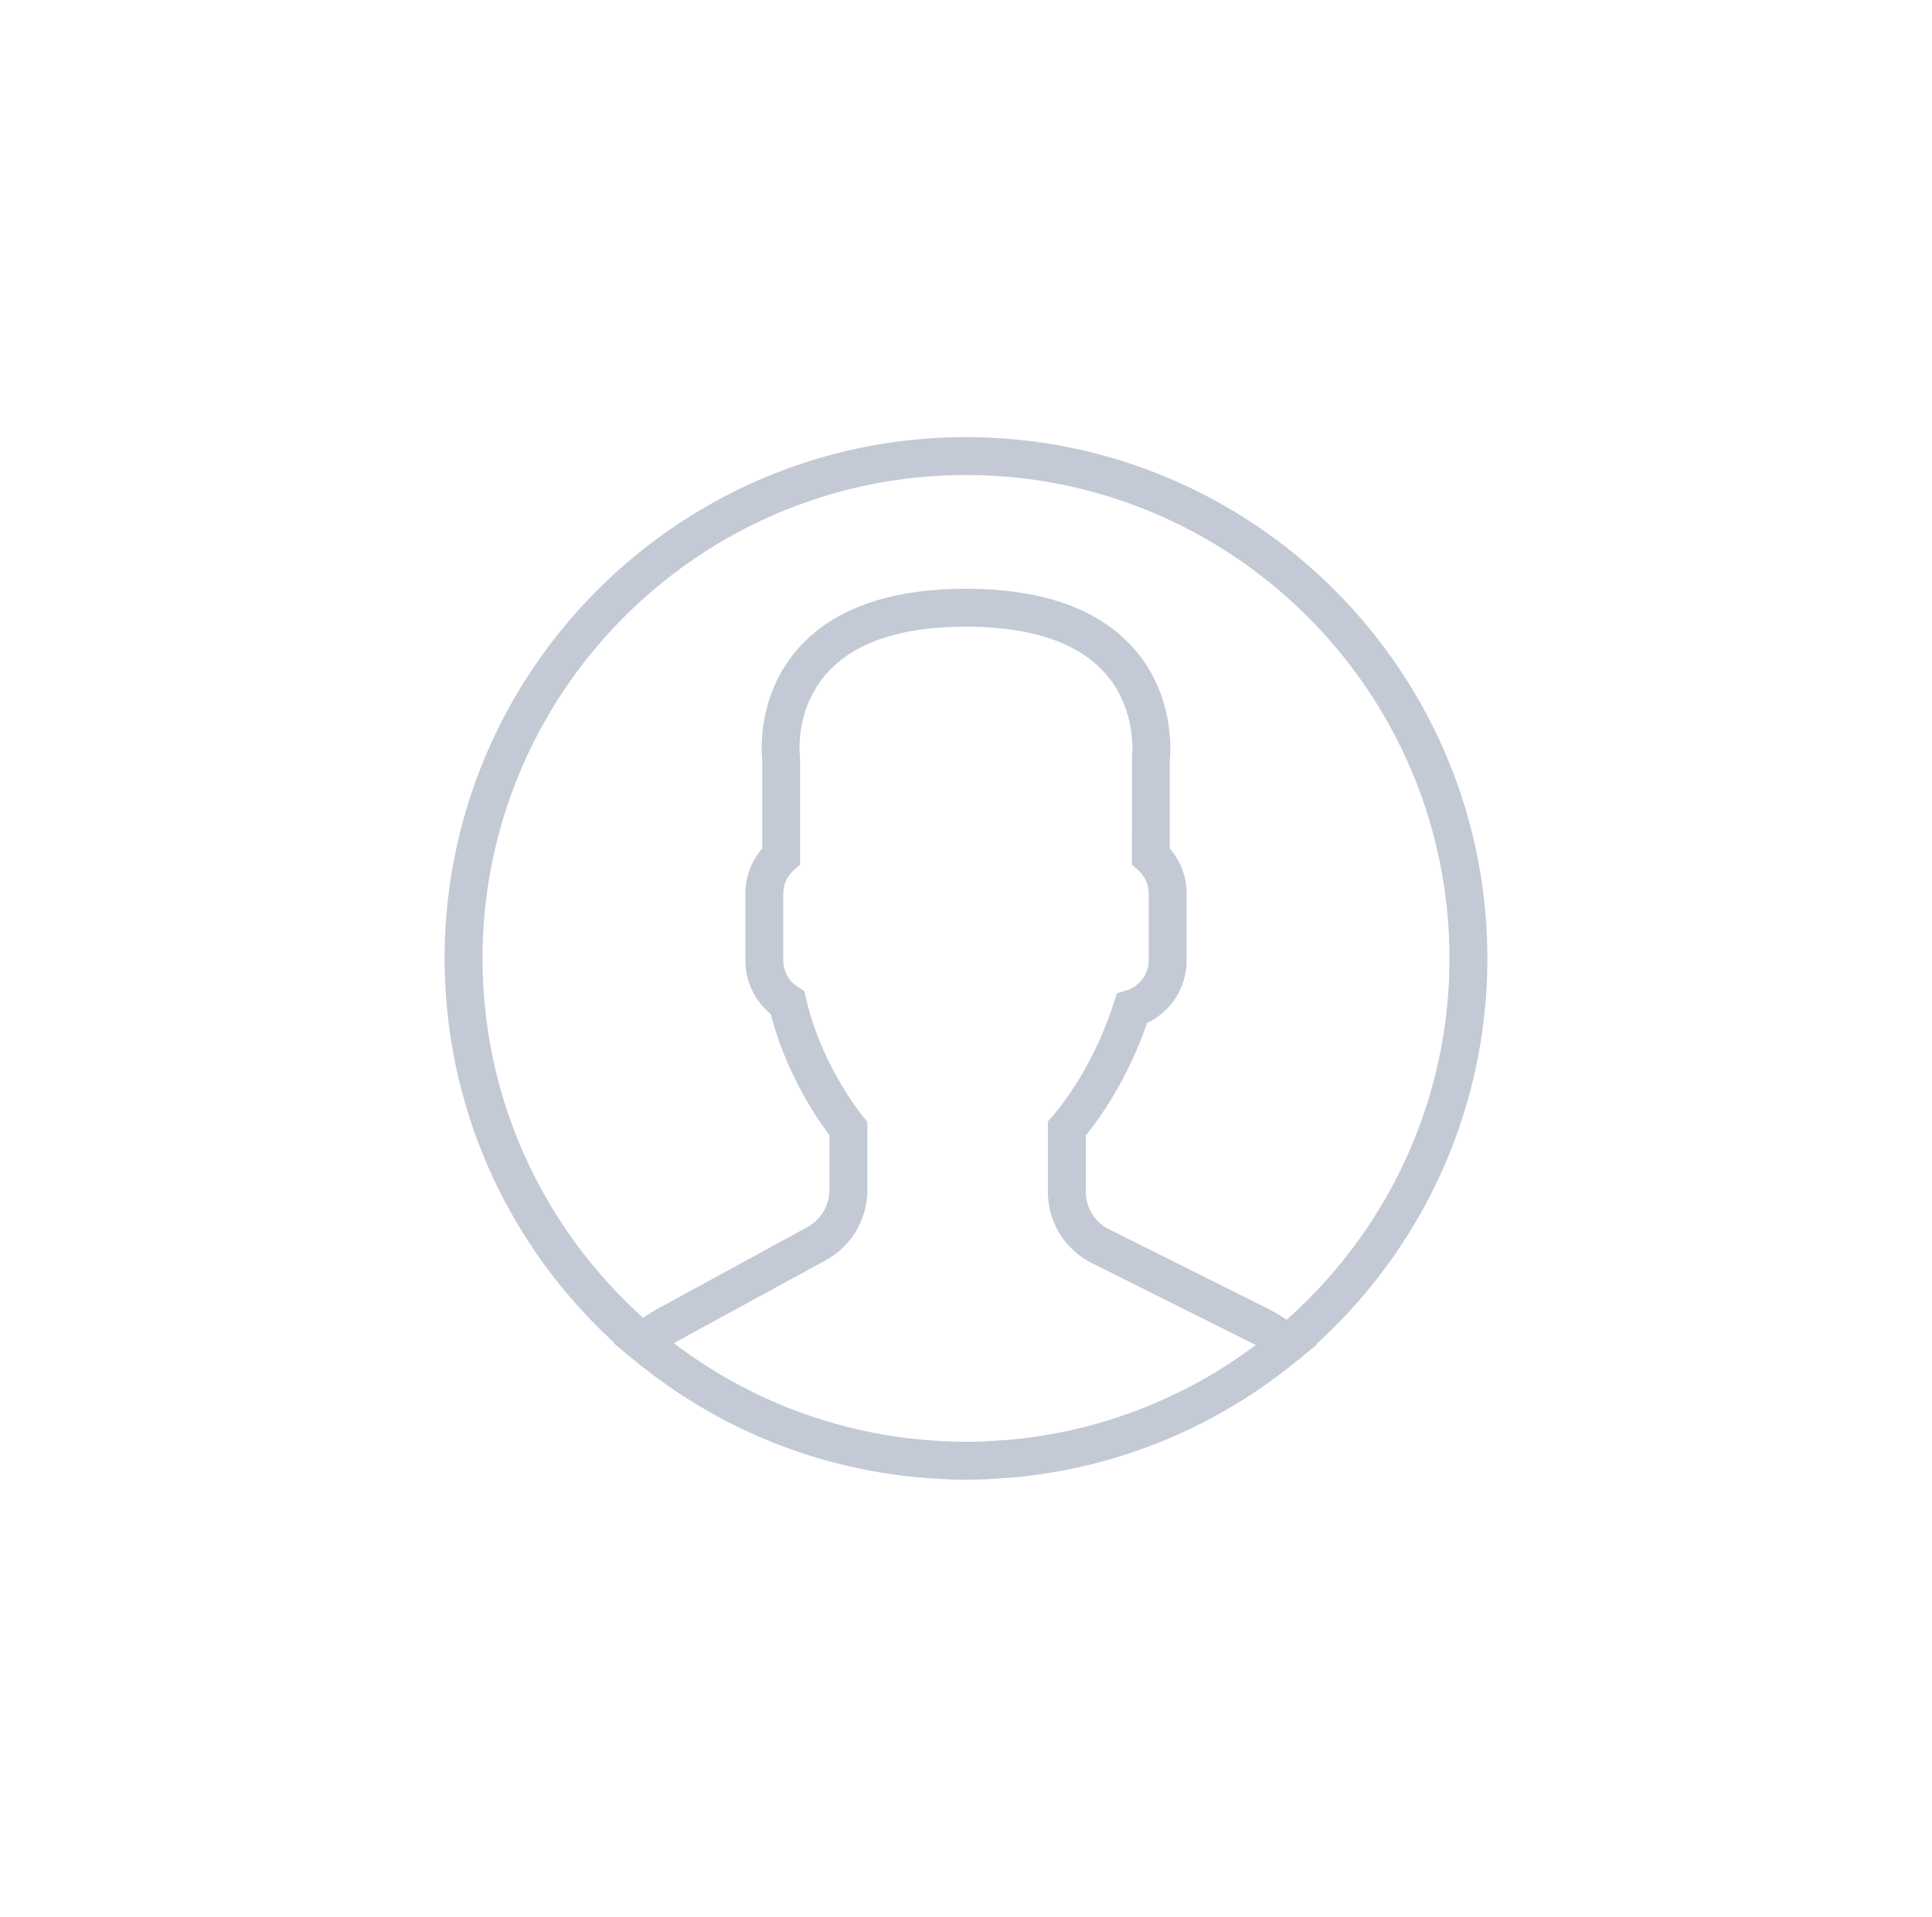 <svg width="130" height="129" viewBox="0 0 491 473" fill="#fff" xmlns="http://www.w3.org/2000/svg"><path d="M378 236.5c0-73.058-59.442-132.5-132.5-132.5-73.058 0-132.5 59.442-132.5 132.5 0 38.589 16.594 73.371 43.007 97.607l-.125.11 4.298 3.624c.279.236.583.429.862.66a133.376 133.376 0 007.059 5.43c.78.564 1.561 1.127 2.356 1.677a135.151 135.151 0 007.911 5.049c.588.347 1.181.684 1.773 1.022a132.406 132.406 0 009.059 4.721c.226.106.457.203.684.309a131.299 131.299 0 0032.045 10.142l.887.159c3.488.602 7.015 1.084 10.586 1.407.433.039.867.063 1.305.101 3.556.294 7.15.482 10.793.482 3.609 0 7.169-.188 10.706-.472.448-.039.896-.063 1.344-.101 3.542-.323 7.04-.791 10.494-1.383.299-.053.603-.106.901-.164a131.288 131.288 0 0031.593-9.901c.366-.169.737-.328 1.103-.501a133.574 133.574 0 0010.841-5.729 132.801 132.801 0 007.618-4.818c.891-.608 1.763-1.248 2.645-1.884a132.412 132.412 0 006.211-4.737c.448-.361.93-.674 1.368-1.045l4.409-3.681-.13-.111C361.247 310.228 378 275.286 378 236.5zm-255.364 0c0-67.748 55.116-122.864 122.864-122.864S368.364 168.752 368.364 236.5c0 36.507-16.021 69.329-41.384 91.849-1.416-.978-2.842-1.855-4.302-2.587l-40.796-20.396a10.68 10.68 0 01-5.936-9.602v-14.248a79.583 79.583 0 002.973-3.936c5.281-7.459 9.516-15.756 12.604-24.684 6.105-2.9 10.046-8.981 10.046-15.847v-17.08c0-4.178-1.532-8.23-4.274-11.414v-22.487c.251-2.501 1.138-16.613-9.072-28.254-8.88-10.137-23.253-15.269-42.723-15.269s-33.843 5.132-42.723 15.264c-10.21 11.641-9.323 25.754-9.072 28.254v22.487c-2.737 3.185-4.274 7.237-4.274 11.414v17.08c0 5.305 2.38 10.254 6.456 13.593 3.903 15.288 11.935 26.861 14.903 30.783v13.944c0 3.931-2.144 7.545-5.599 9.434l-38.097 20.781a34.95 34.95 0 00-3.624 2.293c-25.049-22.511-40.834-55.13-40.834-91.372zm194.939 99.409a122.104 122.104 0 01-5.141 3.541c-.8.52-1.595 1.041-2.409 1.547a121.152 121.152 0 01-6.948 3.999c-.52.274-1.045.535-1.57.804a122.754 122.754 0 01-16.806 7.112c-.203.068-.405.14-.612.207a123.317 123.317 0 01-9.174 2.66c-.01 0-.019.005-.029.005a123.63 123.63 0 01-9.463 1.937c-.087.014-.173.033-.26.048a123.58 123.58 0 01-9.034 1.103c-.535.048-1.07.082-1.609.121-2.992.226-5.999.371-9.02.371-3.055 0-6.1-.15-9.13-.376-.526-.039-1.051-.072-1.571-.121a124.45 124.45 0 01-9.107-1.122l-.404-.073a122.28 122.28 0 01-18.743-4.678l-.569-.193a124.841 124.841 0 01-8.971-3.435c-.019-.01-.043-.019-.063-.029-2.785-1.2-5.516-2.53-8.215-3.932-.351-.183-.708-.356-1.055-.544a123.522 123.522 0 01-7.246-4.221c-.704-.443-1.402-.891-2.096-1.344a122.675 122.675 0 01-6.447-4.495c-.217-.164-.424-.338-.641-.502l.463-.26 38.097-20.781a20.374 20.374 0 0010.624-17.894l-.005-17.355-1.108-1.34c-.106-.12-10.523-12.792-14.459-29.95l-.439-1.908-1.643-1.064c-2.317-1.499-3.705-4.004-3.705-6.707v-17.081c0-2.24.949-4.327 2.684-5.892l1.59-1.436v-26.838l-.043-.631c-.015-.115-1.436-11.703 6.726-21.007 6.967-7.94 18.906-11.973 35.476-11.973 16.507 0 28.408 3.999 35.394 11.881 8.153 9.208 6.818 21.013 6.808 21.109l-.043 27.468 1.59 1.436c1.73 1.561 2.684 3.652 2.684 5.893v17.08c0 3.436-2.337 6.553-5.69 7.589l-2.395.737-.771 2.385c-2.843 8.832-6.89 16.989-12.026 24.245-1.263 1.783-2.491 3.363-3.546 4.573l-1.195 1.363v17.823c0 7.767 4.317 14.753 11.265 18.222l40.795 20.395c.26.13.516.265.771.4-.515.391-1.045.752-1.566 1.128z" fill="#C3CAD6"/></svg>
